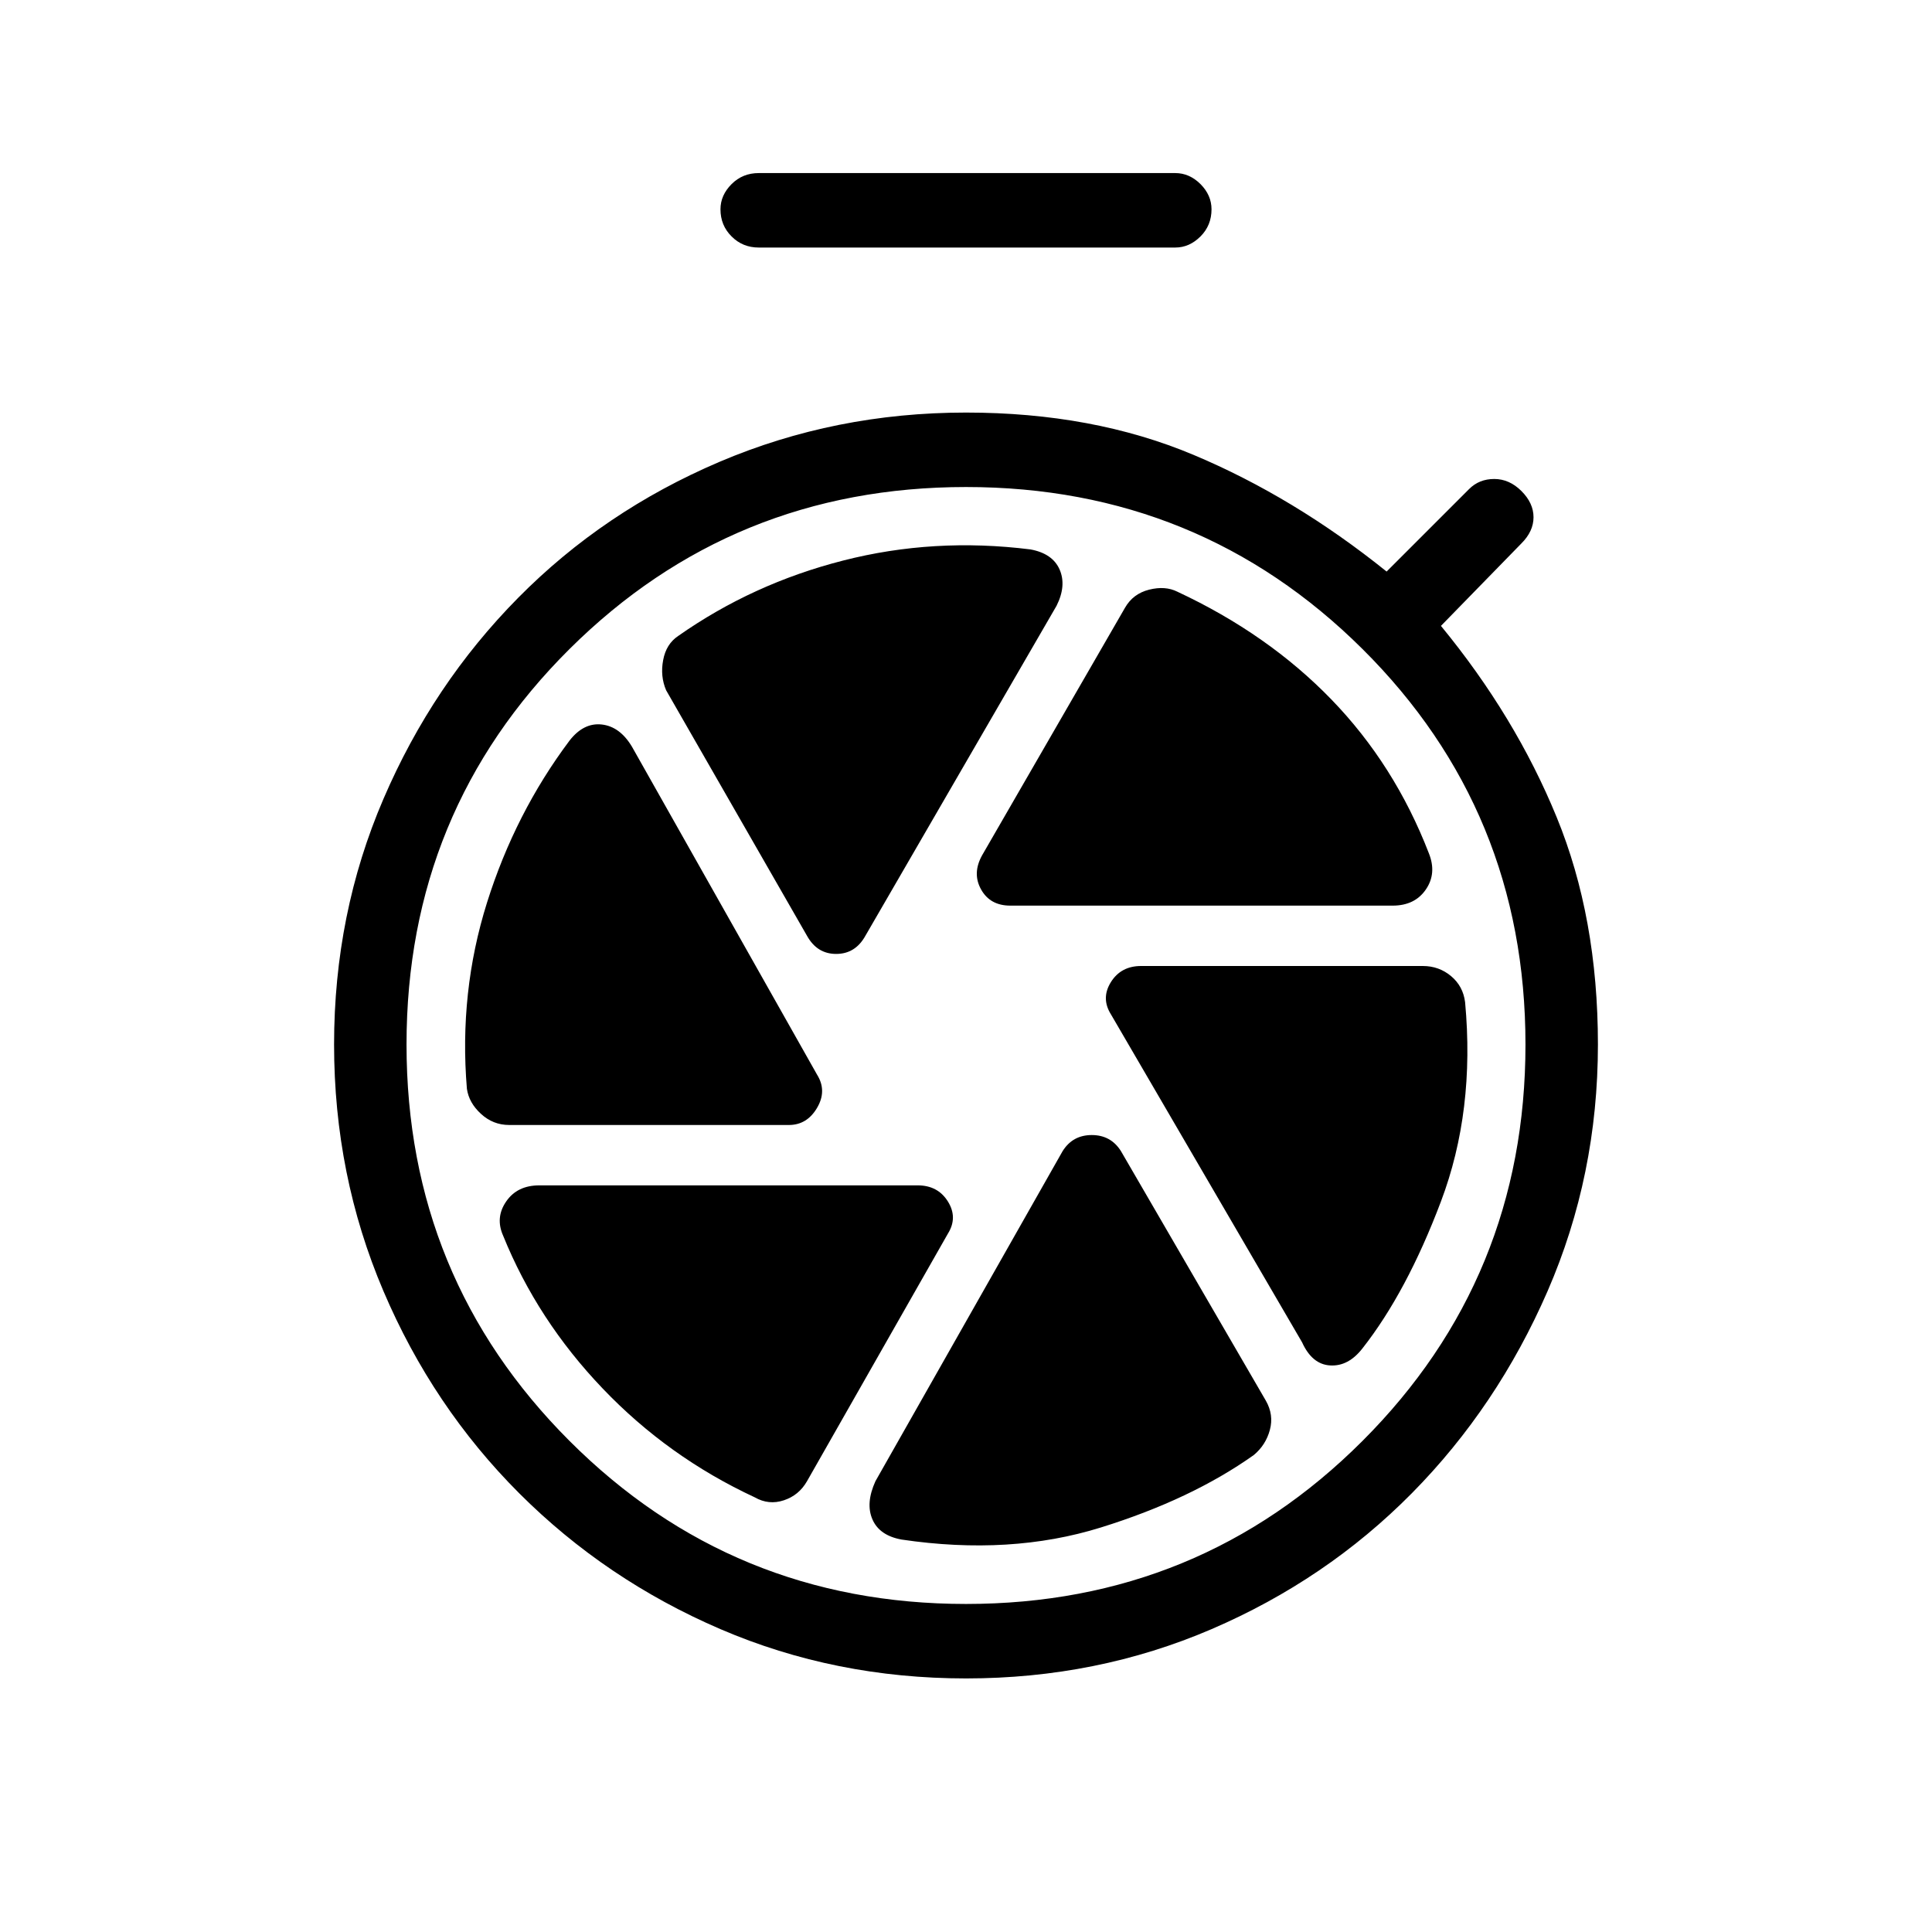 <svg xmlns="http://www.w3.org/2000/svg" height="24" width="24"><path d="M9.425 3.075q-.2 0-.337-.138Q8.95 2.8 8.95 2.6q0-.175.138-.313.137-.137.337-.137H14.6q.175 0 .313.137.137.138.137.313 0 .2-.137.337-.138.138-.313.138ZM12 20.85q-1.625 0-3.05-.612-1.425-.613-2.5-1.688t-1.687-2.512Q4.15 14.6 4.15 12.975q0-1.625.613-3.05.612-1.425 1.675-2.5Q7.5 6.35 8.938 5.737q1.437-.612 3.062-.612 1.575 0 2.825.525 1.25.525 2.4 1.45l1.025-1.025q.125-.125.312-.125.188 0 .338.15.15.15.15.325 0 .175-.15.325l-1 1.025q.925 1.125 1.437 2.375.513 1.25.513 2.825 0 1.625-.625 3.063-.625 1.437-1.687 2.512-1.063 1.075-2.488 1.688-1.425.612-3.05.612Zm0-.925q2.9 0 4.925-2.025t2.025-4.925q0-2.9-2.025-4.913Q14.9 6.05 12 6.05T7.075 8.062Q5.05 10.075 5.05 12.975q0 2.9 2.025 4.925T12 19.925Zm.55-8.675h4.75q.275 0 .412-.2.138-.2.038-.45-.425-1.1-1.212-1.912-.788-.813-1.913-1.338-.15-.075-.35-.025-.2.05-.3.225L12.2 10.625q-.125.225-.012.425.112.2.362.2Zm-2.525.375q.125.225.362.225.238 0 .363-.225l2.375-4.1q.125-.25.038-.45-.088-.2-.363-.25-1.2-.15-2.325.138-1.125.287-2.05.937-.15.1-.187.3-.038.2.037.375Zm-3.7 2.35H9.8q.225 0 .35-.213.125-.212 0-.412l-2.3-4.075Q7.7 9.025 7.475 9q-.225-.025-.4.2-.675.9-1.025 2.012-.35 1.113-.25 2.313.025.175.175.312.15.138.35.138Zm3.05 4.625q.175.1.363.037.187-.062.287-.237l1.75-3.075q.125-.2 0-.4t-.375-.2H6.7q-.275 0-.412.2-.138.2-.038.425.425 1.05 1.238 1.9.812.85 1.887 1.35Zm1.825.525q1.35.2 2.475-.15t1.9-.9q.15-.125.2-.313.05-.187-.05-.362l-1.8-3.1q-.125-.2-.363-.2-.237 0-.362.2l-2.325 4.1q-.125.275-.037.475.087.2.362.25Zm4.975-2.45q.125.275.35.287.225.013.4-.212.55-.7.975-1.825.425-1.125.3-2.475-.025-.2-.175-.325t-.35-.125h-3.5q-.25 0-.375.2t0 .4Z"/></svg>